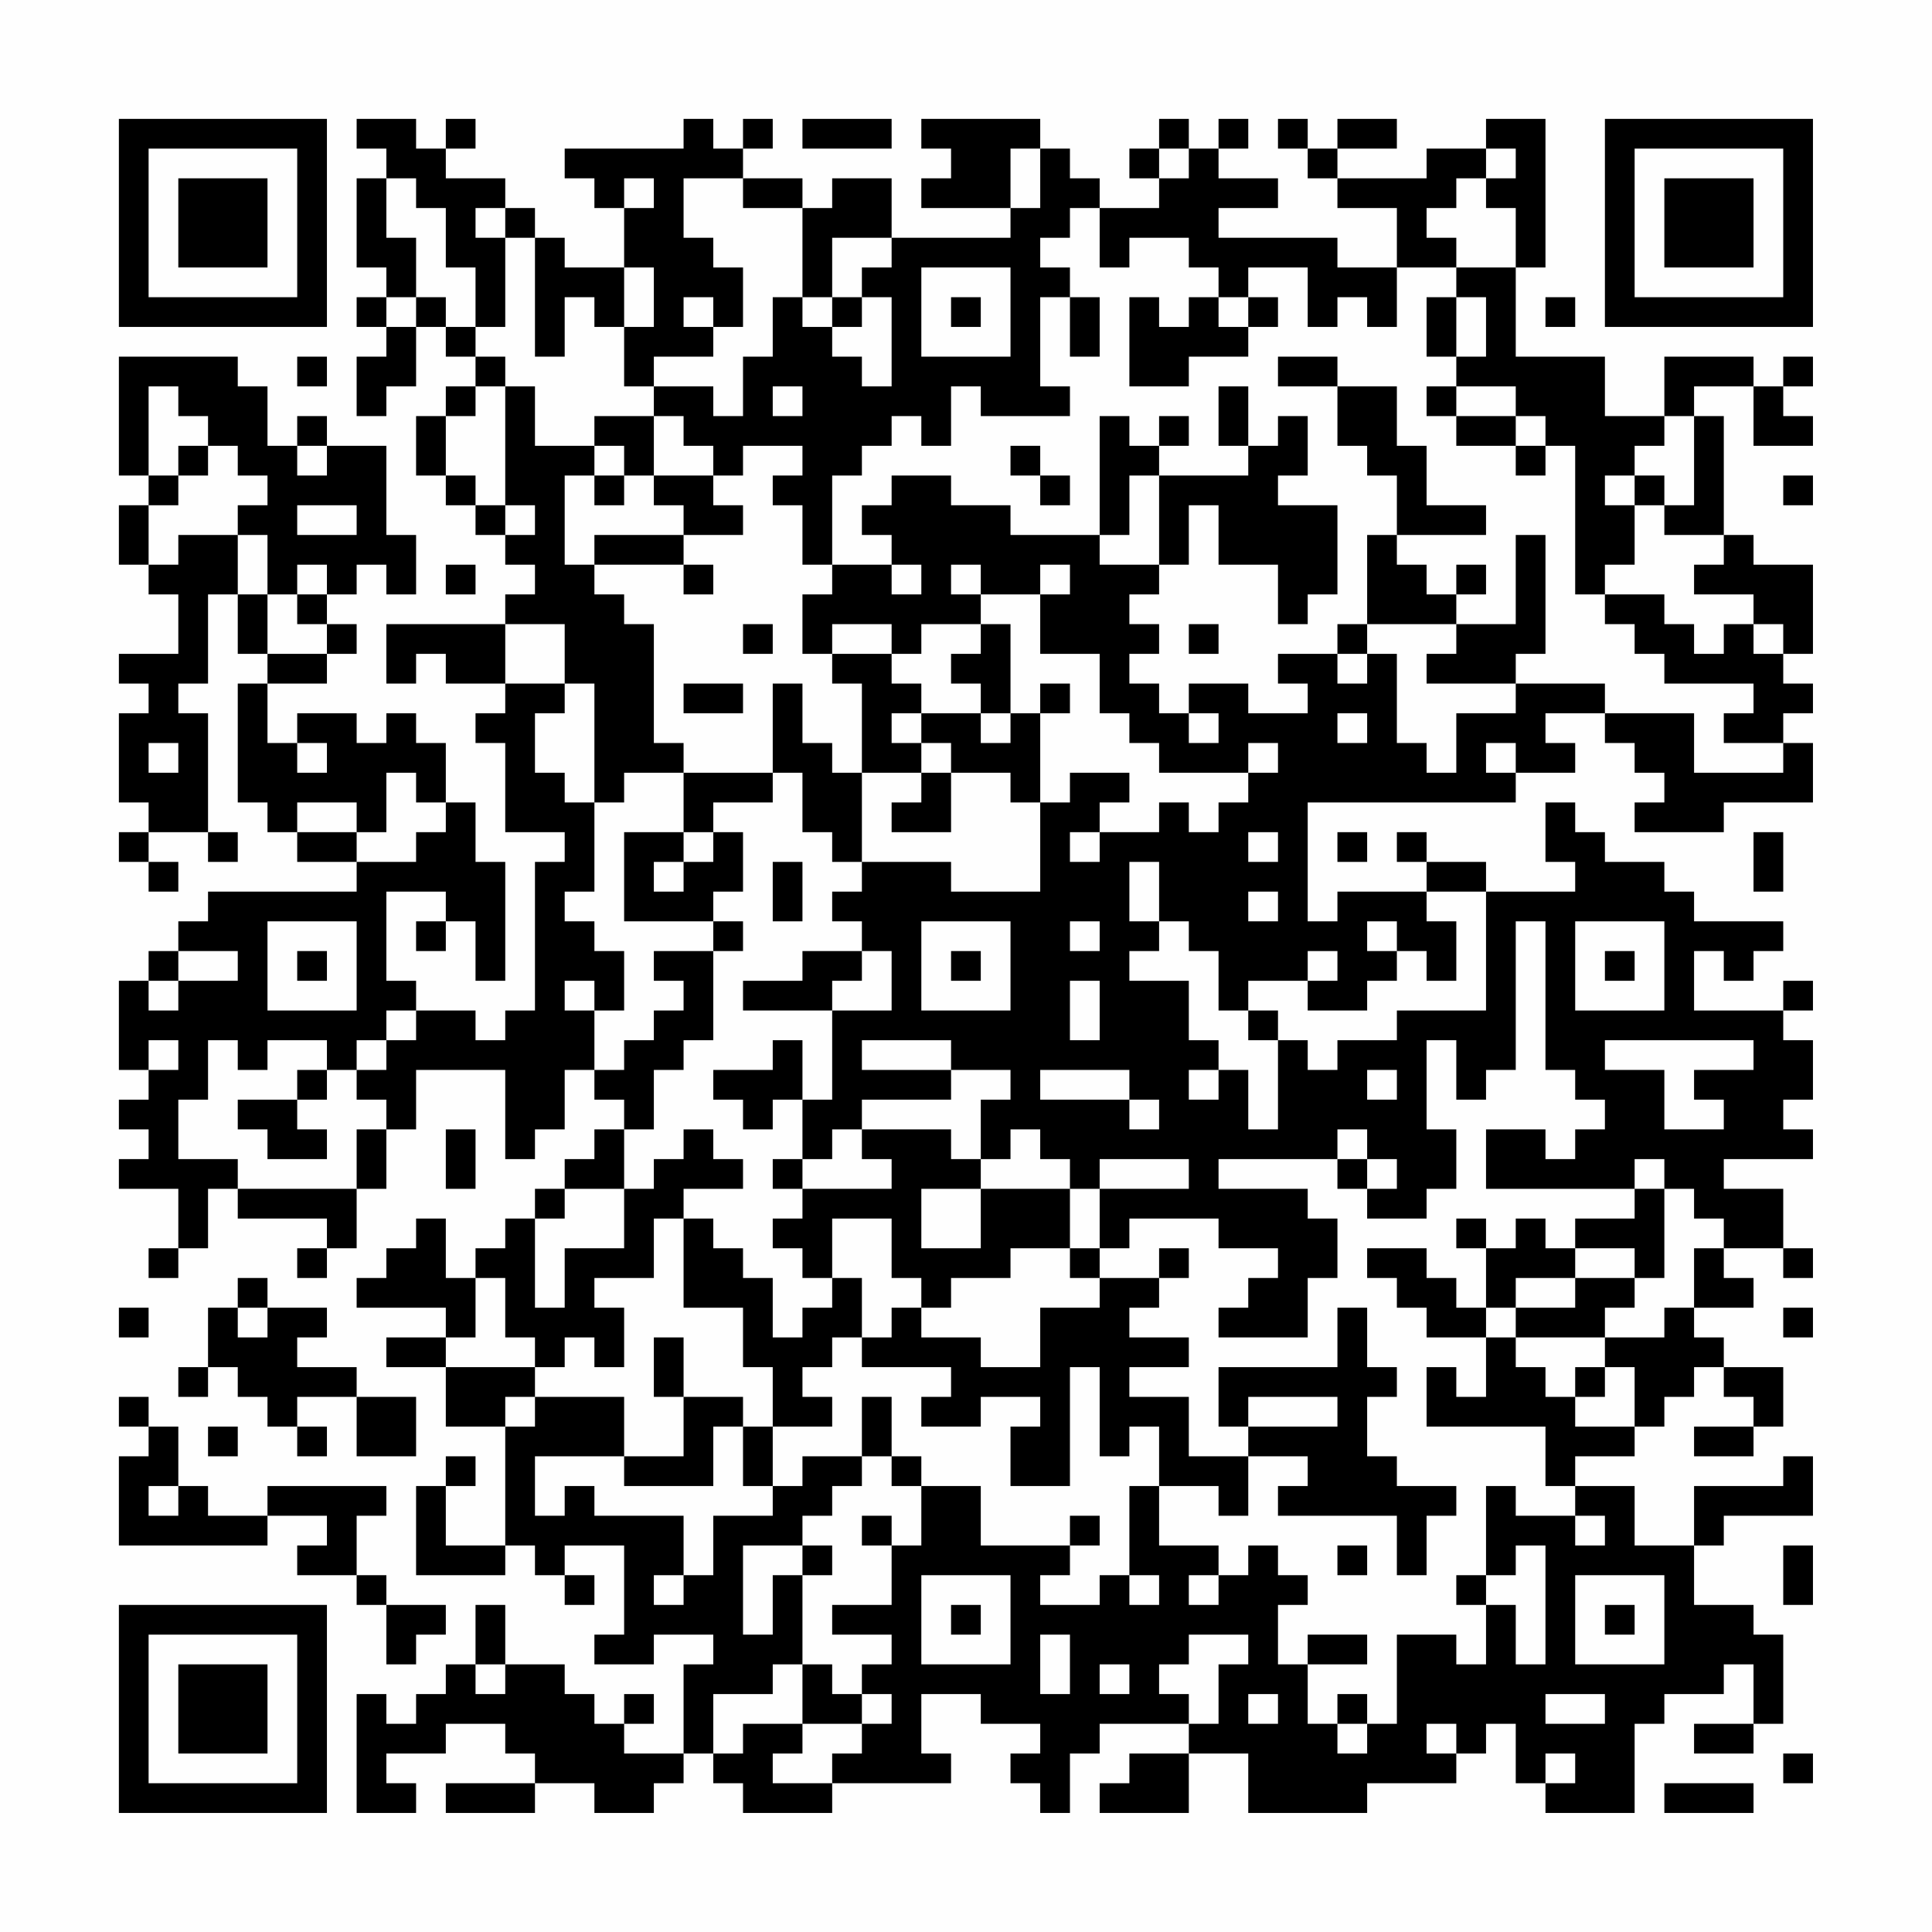 <?xml version="1.0" encoding="UTF-8"?>
<svg xmlns="http://www.w3.org/2000/svg" version="1.1" width="300" height="300" viewBox="0 0 300 300"><rect x="0" y="0" width="300" height="300" fill="#fefefe"/><g transform="scale(4.615)"><g transform="translate(4,4)"><path fill-rule="evenodd" d="M8 0L8 1L9 1L9 2L8 2L8 5L9 5L9 6L8 6L8 7L9 7L9 8L8 8L8 10L9 10L9 9L10 9L10 7L11 7L11 8L12 8L12 9L11 9L11 10L10 10L10 12L11 12L11 13L12 13L12 14L13 14L13 15L14 15L14 16L13 16L13 17L9 17L9 19L10 19L10 18L11 18L11 19L13 19L13 20L12 20L12 21L13 21L13 24L15 24L15 25L14 25L14 30L13 30L13 31L12 31L12 30L10 30L10 29L9 29L9 26L11 26L11 27L10 27L10 28L11 28L11 27L12 27L12 29L13 29L13 25L12 25L12 23L11 23L11 21L10 21L10 20L9 20L9 21L8 21L8 20L6 20L6 21L5 21L5 19L7 19L7 18L8 18L8 17L7 17L7 16L8 16L8 15L9 15L9 16L10 16L10 14L9 14L9 11L7 11L7 10L6 10L6 11L5 11L5 9L4 9L4 8L0 8L0 12L1 12L1 13L0 13L0 15L1 15L1 16L2 16L2 18L0 18L0 19L1 19L1 20L0 20L0 23L1 23L1 24L0 24L0 25L1 25L1 26L2 26L2 25L1 25L1 24L3 24L3 25L4 25L4 24L3 24L3 20L2 20L2 19L3 19L3 16L4 16L4 18L5 18L5 19L4 19L4 23L5 23L5 24L6 24L6 25L8 25L8 26L3 26L3 27L2 27L2 28L1 28L1 29L0 29L0 32L1 32L1 33L0 33L0 34L1 34L1 35L0 35L0 36L2 36L2 38L1 38L1 39L2 39L2 38L3 38L3 36L4 36L4 37L7 37L7 38L6 38L6 39L7 39L7 38L8 38L8 36L9 36L9 34L10 34L10 32L13 32L13 35L14 35L14 34L15 34L15 32L16 32L16 33L17 33L17 34L16 34L16 35L15 35L15 36L14 36L14 37L13 37L13 38L12 38L12 39L11 39L11 37L10 37L10 38L9 38L9 39L8 39L8 40L11 40L11 41L9 41L9 42L11 42L11 44L13 44L13 48L11 48L11 46L12 46L12 45L11 45L11 46L10 46L10 49L13 49L13 48L14 48L14 49L15 49L15 50L16 50L16 49L15 49L15 48L17 48L17 51L16 51L16 52L18 52L18 51L20 51L20 52L19 52L19 55L17 55L17 54L18 54L18 53L17 53L17 54L16 54L16 53L15 53L15 52L13 52L13 50L12 50L12 52L11 52L11 53L10 53L10 54L9 54L9 53L8 53L8 57L10 57L10 56L9 56L9 55L11 55L11 54L13 54L13 55L14 55L14 56L11 56L11 57L14 57L14 56L16 56L16 57L18 57L18 56L19 56L19 55L20 55L20 56L21 56L21 57L24 57L24 56L28 56L28 55L27 55L27 53L29 53L29 54L31 54L31 55L30 55L30 56L31 56L31 57L32 57L32 55L33 55L33 54L36 54L36 55L34 55L34 56L33 56L33 57L36 57L36 55L38 55L38 57L42 57L42 56L45 56L45 55L46 55L46 54L47 54L47 56L48 56L48 57L51 57L51 54L52 54L52 53L54 53L54 52L55 52L55 54L53 54L53 55L55 55L55 54L56 54L56 51L55 51L55 50L53 50L53 48L54 48L54 47L57 47L57 45L56 45L56 46L53 46L53 48L51 48L51 46L49 46L49 45L51 45L51 44L52 44L52 43L53 43L53 42L54 42L54 43L55 43L55 44L53 44L53 45L55 45L55 44L56 44L56 42L54 42L54 41L53 41L53 40L55 40L55 39L54 39L54 38L56 38L56 39L57 39L57 38L56 38L56 36L54 36L54 35L57 35L57 34L56 34L56 33L57 33L57 31L56 31L56 30L57 30L57 29L56 29L56 30L53 30L53 28L54 28L54 29L55 29L55 28L56 28L56 27L53 27L53 26L52 26L52 25L50 25L50 24L49 24L49 23L48 23L48 25L49 25L49 26L46 26L46 25L44 25L44 24L43 24L43 25L44 25L44 26L41 26L41 27L40 27L40 23L47 23L47 22L49 22L49 21L48 21L48 20L50 20L50 21L51 21L51 22L52 22L52 23L51 23L51 24L54 24L54 23L57 23L57 21L56 21L56 20L57 20L57 19L56 19L56 18L57 18L57 15L55 15L55 14L54 14L54 10L53 10L53 9L55 9L55 11L57 11L57 10L56 10L56 9L57 9L57 8L56 8L56 9L55 9L55 8L52 8L52 10L50 10L50 8L47 8L47 5L48 5L48 0L46 0L46 1L44 1L44 2L41 2L41 1L43 1L43 0L41 0L41 1L40 1L40 0L39 0L39 1L40 1L40 2L41 2L41 3L43 3L43 5L41 5L41 4L37 4L37 3L39 3L39 2L37 2L37 1L38 1L38 0L37 0L37 1L36 1L36 0L35 0L35 1L34 1L34 2L35 2L35 3L33 3L33 2L32 2L32 1L31 1L31 0L27 0L27 1L28 1L28 2L27 2L27 3L30 3L30 4L26 4L26 2L24 2L24 3L23 3L23 2L21 2L21 1L22 1L22 0L21 0L21 1L20 1L20 0L19 0L19 1L15 1L15 2L16 2L16 3L17 3L17 5L15 5L15 4L14 4L14 3L13 3L13 2L11 2L11 1L12 1L12 0L11 0L11 1L10 1L10 0ZM23 0L23 1L26 1L26 0ZM30 1L30 3L31 3L31 1ZM35 1L35 2L36 2L36 1ZM46 1L46 2L45 2L45 3L44 3L44 4L45 4L45 5L43 5L43 7L42 7L42 6L41 6L41 7L40 7L40 5L38 5L38 6L37 6L37 5L36 5L36 4L34 4L34 5L33 5L33 3L32 3L32 4L31 4L31 5L32 5L32 6L31 6L31 9L32 9L32 10L29 10L29 9L28 9L28 11L27 11L27 10L26 10L26 11L25 11L25 12L24 12L24 15L23 15L23 13L22 13L22 12L23 12L23 11L21 11L21 12L20 12L20 11L19 11L19 10L18 10L18 9L20 9L20 10L21 10L21 8L22 8L22 6L23 6L23 7L24 7L24 8L25 8L25 9L26 9L26 6L25 6L25 5L26 5L26 4L24 4L24 6L23 6L23 3L21 3L21 2L19 2L19 4L20 4L20 5L21 5L21 7L20 7L20 6L19 6L19 7L20 7L20 8L18 8L18 9L17 9L17 7L18 7L18 5L17 5L17 7L16 7L16 6L15 6L15 8L14 8L14 4L13 4L13 3L12 3L12 4L13 4L13 7L12 7L12 5L11 5L11 3L10 3L10 2L9 2L9 4L10 4L10 6L9 6L9 7L10 7L10 6L11 6L11 7L12 7L12 8L13 8L13 9L12 9L12 10L11 10L11 12L12 12L12 13L13 13L13 14L14 14L14 13L13 13L13 9L14 9L14 11L16 11L16 12L15 12L15 15L16 15L16 16L17 16L17 17L18 17L18 21L19 21L19 22L17 22L17 23L16 23L16 19L15 19L15 17L13 17L13 19L15 19L15 20L14 20L14 22L15 22L15 23L16 23L16 26L15 26L15 27L16 27L16 28L17 28L17 30L16 30L16 29L15 29L15 30L16 30L16 32L17 32L17 31L18 31L18 30L19 30L19 29L18 29L18 28L20 28L20 31L19 31L19 32L18 32L18 34L17 34L17 36L15 36L15 37L14 37L14 40L15 40L15 38L17 38L17 36L18 36L18 35L19 35L19 34L20 34L20 35L21 35L21 36L19 36L19 37L18 37L18 39L16 39L16 40L17 40L17 42L16 42L16 41L15 41L15 42L14 42L14 41L13 41L13 39L12 39L12 41L11 41L11 42L14 42L14 43L13 43L13 44L14 44L14 43L17 43L17 45L14 45L14 47L15 47L15 46L16 46L16 47L19 47L19 49L18 49L18 50L19 50L19 49L20 49L20 47L22 47L22 46L23 46L23 45L25 45L25 46L24 46L24 47L23 47L23 48L21 48L21 51L22 51L22 49L23 49L23 52L22 52L22 53L20 53L20 55L21 55L21 54L23 54L23 55L22 55L22 56L24 56L24 55L25 55L25 54L26 54L26 53L25 53L25 52L26 52L26 51L24 51L24 50L26 50L26 48L27 48L27 46L29 46L29 48L32 48L32 49L31 49L31 50L33 50L33 49L34 49L34 50L35 50L35 49L34 49L34 46L35 46L35 48L37 48L37 49L36 49L36 50L37 50L37 49L38 49L38 48L39 48L39 49L40 49L40 50L39 50L39 52L40 52L40 54L41 54L41 55L42 55L42 54L43 54L43 51L45 51L45 52L46 52L46 50L47 50L47 52L48 52L48 48L47 48L47 49L46 49L46 46L47 46L47 47L49 47L49 48L50 48L50 47L49 47L49 46L48 46L48 44L44 44L44 42L45 42L45 43L46 43L46 41L47 41L47 42L48 42L48 43L49 43L49 44L51 44L51 42L50 42L50 41L52 41L52 40L53 40L53 38L54 38L54 37L53 37L53 36L52 36L52 35L51 35L51 36L46 36L46 34L48 34L48 35L49 35L49 34L50 34L50 33L49 33L49 32L48 32L48 27L47 27L47 32L46 32L46 33L45 33L45 31L44 31L44 34L45 34L45 36L44 36L44 37L42 37L42 36L43 36L43 35L42 35L42 34L41 34L41 35L37 35L37 36L40 36L40 37L41 37L41 39L40 39L40 41L37 41L37 40L38 40L38 39L39 39L39 38L37 38L37 37L34 37L34 38L33 38L33 36L36 36L36 35L33 35L33 36L32 36L32 35L31 35L31 34L30 34L30 35L29 35L29 33L30 33L30 32L28 32L28 31L25 31L25 32L28 32L28 33L25 33L25 34L24 34L24 35L23 35L23 33L24 33L24 30L26 30L26 28L25 28L25 27L24 27L24 26L25 26L25 25L28 25L28 26L31 26L31 23L32 23L32 22L34 22L34 23L33 23L33 24L32 24L32 25L33 25L33 24L35 24L35 23L36 23L36 24L37 24L37 23L38 23L38 22L39 22L39 21L38 21L38 22L35 22L35 21L34 21L34 20L33 20L33 18L31 18L31 16L32 16L32 15L31 15L31 16L29 16L29 15L28 15L28 16L29 16L29 17L27 17L27 18L26 18L26 17L24 17L24 18L23 18L23 16L24 16L24 15L26 15L26 16L27 16L27 15L26 15L26 14L25 14L25 13L26 13L26 12L28 12L28 13L30 13L30 14L33 14L33 15L35 15L35 16L34 16L34 17L35 17L35 18L34 18L34 19L35 19L35 20L36 20L36 21L37 21L37 20L36 20L36 19L38 19L38 20L40 20L40 19L39 19L39 18L41 18L41 19L42 19L42 18L43 18L43 21L44 21L44 22L45 22L45 20L47 20L47 19L50 19L50 20L53 20L53 22L56 22L56 21L54 21L54 20L55 20L55 19L52 19L52 18L51 18L51 17L50 17L50 16L52 16L52 17L53 17L53 18L54 18L54 17L55 17L55 18L56 18L56 17L55 17L55 16L53 16L53 15L54 15L54 14L52 14L52 13L53 13L53 10L52 10L52 11L51 11L51 12L50 12L50 13L51 13L51 15L50 15L50 16L49 16L49 11L48 11L48 10L47 10L47 9L45 9L45 8L46 8L46 6L45 6L45 5L47 5L47 3L46 3L46 2L47 2L47 1ZM17 2L17 3L18 3L18 2ZM27 5L27 8L30 8L30 5ZM24 6L24 7L25 7L25 6ZM28 6L28 7L29 7L29 6ZM32 6L32 8L33 8L33 6ZM34 6L34 9L36 9L36 8L38 8L38 7L39 7L39 6L38 6L38 7L37 7L37 6L36 6L36 7L35 7L35 6ZM44 6L44 8L45 8L45 6ZM48 6L48 7L49 7L49 6ZM6 8L6 9L7 9L7 8ZM39 8L39 9L41 9L41 11L42 11L42 12L43 12L43 14L42 14L42 17L41 17L41 18L42 18L42 17L45 17L45 18L44 18L44 19L47 19L47 18L48 18L48 14L47 14L47 17L45 17L45 16L46 16L46 15L45 15L45 16L44 16L44 15L43 15L43 14L46 14L46 13L44 13L44 11L43 11L43 9L41 9L41 8ZM1 9L1 12L2 12L2 13L1 13L1 15L2 15L2 14L4 14L4 16L5 16L5 18L7 18L7 17L6 17L6 16L7 16L7 15L6 15L6 16L5 16L5 14L4 14L4 13L5 13L5 12L4 12L4 11L3 11L3 10L2 10L2 9ZM22 9L22 10L23 10L23 9ZM37 9L37 11L38 11L38 12L35 12L35 11L36 11L36 10L35 10L35 11L34 11L34 10L33 10L33 14L34 14L34 12L35 12L35 15L36 15L36 13L37 13L37 15L39 15L39 17L40 17L40 16L41 16L41 13L39 13L39 12L40 12L40 10L39 10L39 11L38 11L38 9ZM44 9L44 10L45 10L45 11L47 11L47 12L48 12L48 11L47 11L47 10L45 10L45 9ZM16 10L16 11L17 11L17 12L16 12L16 13L17 13L17 12L18 12L18 13L19 13L19 14L16 14L16 15L19 15L19 16L20 16L20 15L19 15L19 14L21 14L21 13L20 13L20 12L18 12L18 10ZM2 11L2 12L3 12L3 11ZM6 11L6 12L7 12L7 11ZM30 11L30 12L31 12L31 13L32 13L32 12L31 12L31 11ZM51 12L51 13L52 13L52 12ZM56 12L56 13L57 13L57 12ZM6 13L6 14L8 14L8 13ZM11 15L11 16L12 16L12 15ZM21 17L21 18L22 18L22 17ZM29 17L29 18L28 18L28 19L29 19L29 20L27 20L27 19L26 19L26 18L24 18L24 19L25 19L25 22L24 22L24 21L23 21L23 19L22 19L22 22L19 22L19 24L17 24L17 27L20 27L20 28L21 28L21 27L20 27L20 26L21 26L21 24L20 24L20 23L22 23L22 22L23 22L23 24L24 24L24 25L25 25L25 22L27 22L27 23L26 23L26 24L28 24L28 22L30 22L30 23L31 23L31 20L32 20L32 19L31 19L31 20L30 20L30 17ZM36 17L36 18L37 18L37 17ZM19 19L19 20L21 20L21 19ZM26 20L26 21L27 21L27 22L28 22L28 21L27 21L27 20ZM29 20L29 21L30 21L30 20ZM41 20L41 21L42 21L42 20ZM1 21L1 22L2 22L2 21ZM6 21L6 22L7 22L7 21ZM46 21L46 22L47 22L47 21ZM9 22L9 24L8 24L8 23L6 23L6 24L8 24L8 25L10 25L10 24L11 24L11 23L10 23L10 22ZM19 24L19 25L18 25L18 26L19 26L19 25L20 25L20 24ZM38 24L38 25L39 25L39 24ZM41 24L41 25L42 25L42 24ZM55 24L55 26L56 26L56 24ZM22 25L22 27L23 27L23 25ZM34 25L34 27L35 27L35 28L34 28L34 29L36 29L36 31L37 31L37 32L36 32L36 33L37 33L37 32L38 32L38 34L39 34L39 31L40 31L40 32L41 32L41 31L43 31L43 30L46 30L46 26L44 26L44 27L45 27L45 29L44 29L44 28L43 28L43 27L42 27L42 28L43 28L43 29L42 29L42 30L40 30L40 29L41 29L41 28L40 28L40 29L38 29L38 30L37 30L37 28L36 28L36 27L35 27L35 25ZM38 26L38 27L39 27L39 26ZM5 27L5 30L8 30L8 27ZM27 27L27 30L30 30L30 27ZM32 27L32 28L33 28L33 27ZM49 27L49 30L52 30L52 27ZM2 28L2 29L1 29L1 30L2 30L2 29L4 29L4 28ZM6 28L6 29L7 29L7 28ZM23 28L23 29L21 29L21 30L24 30L24 29L25 29L25 28ZM28 28L28 29L29 29L29 28ZM50 28L50 29L51 29L51 28ZM32 29L32 31L33 31L33 29ZM9 30L9 31L8 31L8 32L7 32L7 31L5 31L5 32L4 32L4 31L3 31L3 33L2 33L2 35L4 35L4 36L8 36L8 34L9 34L9 33L8 33L8 32L9 32L9 31L10 31L10 30ZM38 30L38 31L39 31L39 30ZM1 31L1 32L2 32L2 31ZM22 31L22 32L20 32L20 33L21 33L21 34L22 34L22 33L23 33L23 31ZM50 31L50 32L52 32L52 34L54 34L54 33L53 33L53 32L55 32L55 31ZM6 32L6 33L4 33L4 34L5 34L5 35L7 35L7 34L6 34L6 33L7 33L7 32ZM31 32L31 33L34 33L34 34L35 34L35 33L34 33L34 32ZM42 32L42 33L43 33L43 32ZM11 34L11 36L12 36L12 34ZM25 34L25 35L26 35L26 36L23 36L23 35L22 35L22 36L23 36L23 37L22 37L22 38L23 38L23 39L24 39L24 40L23 40L23 41L22 41L22 39L21 39L21 38L20 38L20 37L19 37L19 40L21 40L21 42L22 42L22 44L21 44L21 43L19 43L19 41L18 41L18 43L19 43L19 45L17 45L17 46L20 46L20 44L21 44L21 46L22 46L22 44L24 44L24 43L23 43L23 42L24 42L24 41L25 41L25 42L28 42L28 43L27 43L27 44L29 44L29 43L31 43L31 44L30 44L30 46L32 46L32 42L33 42L33 45L34 45L34 44L35 44L35 46L37 46L37 47L38 47L38 45L40 45L40 46L39 46L39 47L43 47L43 49L44 49L44 47L45 47L45 46L43 46L43 45L42 45L42 43L43 43L43 42L42 42L42 40L41 40L41 42L37 42L37 44L38 44L38 45L36 45L36 43L34 43L34 42L36 42L36 41L34 41L34 40L35 40L35 39L36 39L36 38L35 38L35 39L33 39L33 38L32 38L32 36L29 36L29 35L28 35L28 34ZM41 35L41 36L42 36L42 35ZM27 36L27 38L29 38L29 36ZM51 36L51 37L49 37L49 38L48 38L48 37L47 37L47 38L46 38L46 37L45 37L45 38L46 38L46 40L45 40L45 39L44 39L44 38L42 38L42 39L43 39L43 40L44 40L44 41L46 41L46 40L47 40L47 41L50 41L50 40L51 40L51 39L52 39L52 36ZM24 37L24 39L25 39L25 41L26 41L26 40L27 40L27 41L29 41L29 42L31 42L31 40L33 40L33 39L32 39L32 38L30 38L30 39L28 39L28 40L27 40L27 39L26 39L26 37ZM49 38L49 39L47 39L47 40L49 40L49 39L51 39L51 38ZM4 39L4 40L3 40L3 42L2 42L2 43L3 43L3 42L4 42L4 43L5 43L5 44L6 44L6 45L7 45L7 44L6 44L6 43L8 43L8 45L10 45L10 43L8 43L8 42L6 42L6 41L7 41L7 40L5 40L5 39ZM0 40L0 41L1 41L1 40ZM4 40L4 41L5 41L5 40ZM56 40L56 41L57 41L57 40ZM49 42L49 43L50 43L50 42ZM0 43L0 44L1 44L1 45L0 45L0 48L5 48L5 47L7 47L7 48L6 48L6 49L8 49L8 50L9 50L9 52L10 52L10 51L11 51L11 50L9 50L9 49L8 49L8 47L9 47L9 46L5 46L5 47L3 47L3 46L2 46L2 44L1 44L1 43ZM25 43L25 45L26 45L26 46L27 46L27 45L26 45L26 43ZM38 43L38 44L41 44L41 43ZM3 44L3 45L4 45L4 44ZM1 46L1 47L2 47L2 46ZM25 47L25 48L26 48L26 47ZM32 47L32 48L33 48L33 47ZM23 48L23 49L24 49L24 48ZM41 48L41 49L42 49L42 48ZM56 48L56 50L57 50L57 48ZM27 49L27 52L30 52L30 49ZM45 49L45 50L46 50L46 49ZM49 49L49 52L52 52L52 49ZM28 50L28 51L29 51L29 50ZM50 50L50 51L51 51L51 50ZM31 51L31 53L32 53L32 51ZM36 51L36 52L35 52L35 53L36 53L36 54L37 54L37 52L38 52L38 51ZM40 51L40 52L42 52L42 51ZM12 52L12 53L13 53L13 52ZM23 52L23 54L25 54L25 53L24 53L24 52ZM33 52L33 53L34 53L34 52ZM38 53L38 54L39 54L39 53ZM41 53L41 54L42 54L42 53ZM48 53L48 54L50 54L50 53ZM44 54L44 55L45 55L45 54ZM48 55L48 56L49 56L49 55ZM56 55L56 56L57 56L57 55ZM52 56L52 57L55 57L55 56ZM0 0L0 7L7 7L7 0ZM1 1L1 6L6 6L6 1ZM2 2L2 5L5 5L5 2ZM50 0L50 7L57 7L57 0ZM51 1L51 6L56 6L56 1ZM52 2L52 5L55 5L55 2ZM0 50L0 57L7 57L7 50ZM1 51L1 56L6 56L6 51ZM2 52L2 55L5 55L5 52Z" fill="#000000"/></g></g></svg>
